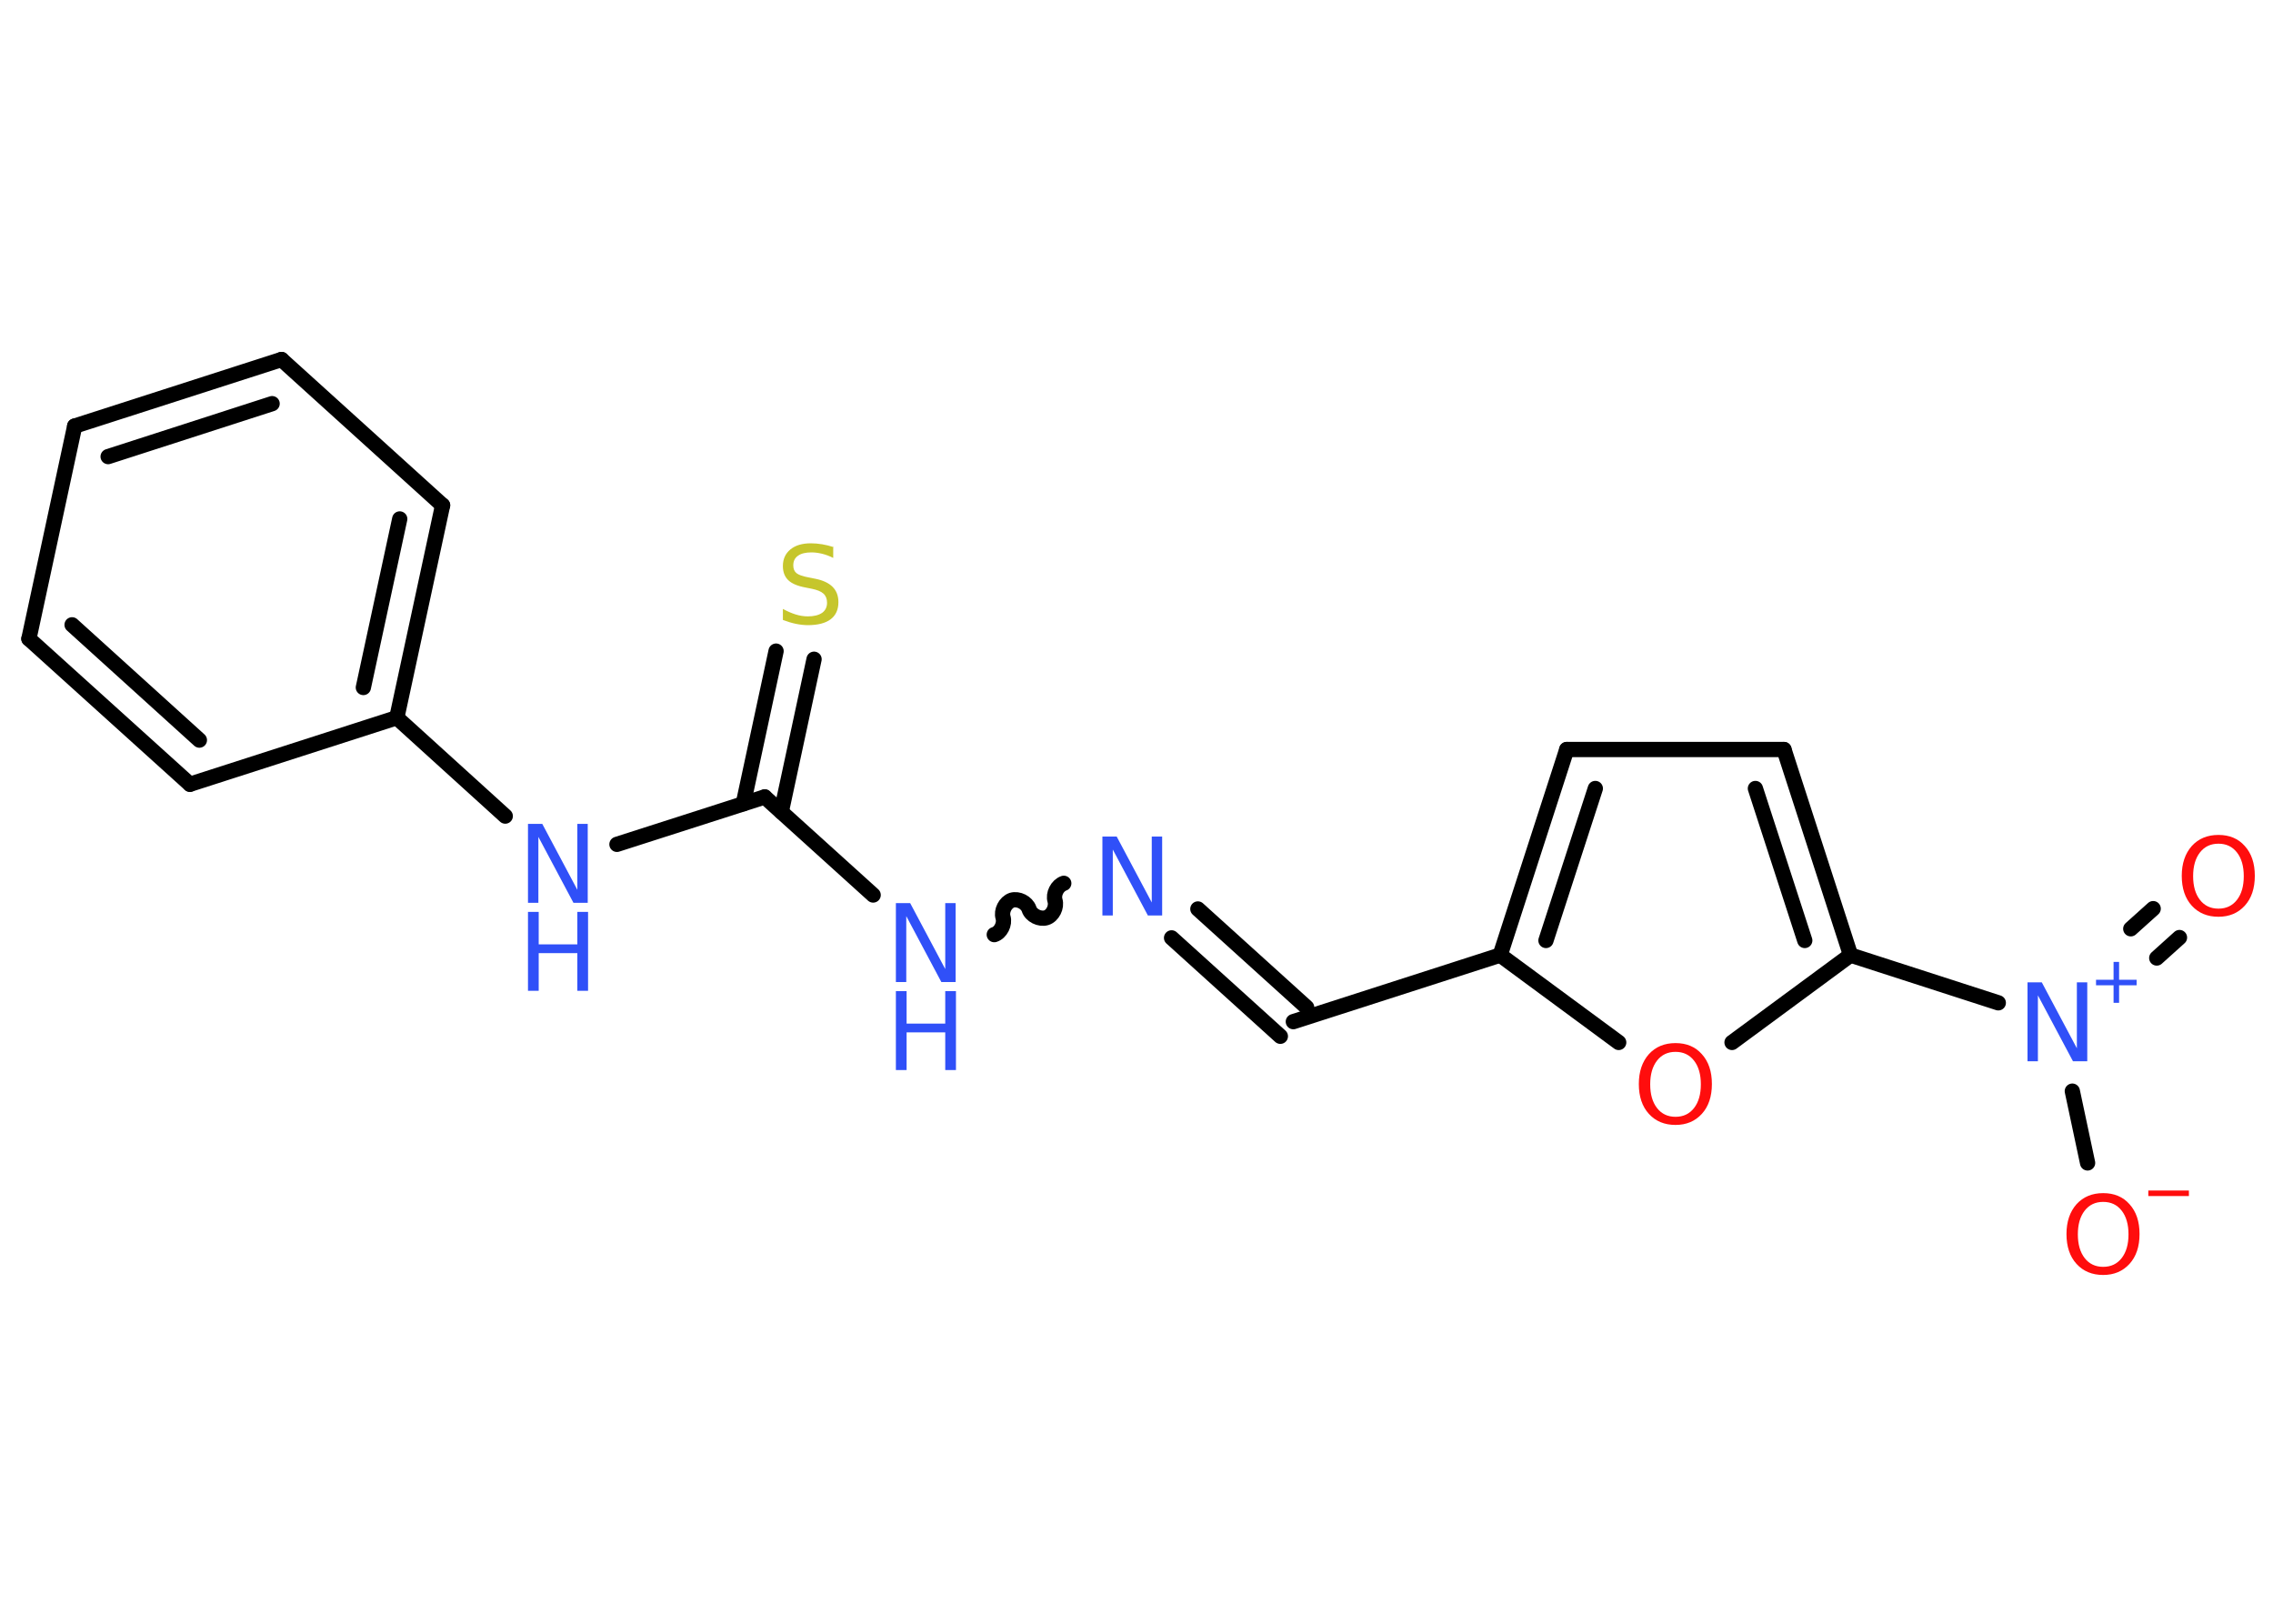 <?xml version='1.0' encoding='UTF-8'?>
<!DOCTYPE svg PUBLIC "-//W3C//DTD SVG 1.1//EN" "http://www.w3.org/Graphics/SVG/1.1/DTD/svg11.dtd">
<svg version='1.2' xmlns='http://www.w3.org/2000/svg' xmlns:xlink='http://www.w3.org/1999/xlink' width='70.0mm' height='50.0mm' viewBox='0 0 70.0 50.0'>
  <desc>Generated by the Chemistry Development Kit (http://github.com/cdk)</desc>
  <g stroke-linecap='round' stroke-linejoin='round' stroke='#000000' stroke-width='.47' fill='#3050F8'>
    <rect x='.0' y='.0' width='70.0' height='50.0' fill='#FFFFFF' stroke='none'/>
    <g id='mol1' class='mol'>
      <g id='mol1bnd1' class='bond'>
        <line x1='67.12' y1='28.87' x2='66.42' y2='29.5'/>
        <line x1='66.31' y1='27.98' x2='65.62' y2='28.6'/>
      </g>
      <line id='mol1bnd2' class='bond' x1='63.82' y1='33.6' x2='64.29' y2='35.81'/>
      <line id='mol1bnd3' class='bond' x1='61.54' y1='30.88' x2='56.99' y2='29.41'/>
      <g id='mol1bnd4' class='bond'>
        <line x1='56.99' y1='29.41' x2='54.94' y2='23.08'/>
        <line x1='55.58' y1='28.96' x2='54.06' y2='24.28'/>
      </g>
      <line id='mol1bnd5' class='bond' x1='54.94' y1='23.08' x2='48.25' y2='23.08'/>
      <g id='mol1bnd6' class='bond'>
        <line x1='48.25' y1='23.08' x2='46.2' y2='29.41'/>
        <line x1='49.13' y1='24.28' x2='47.61' y2='28.96'/>
      </g>
      <line id='mol1bnd7' class='bond' x1='46.2' y1='29.41' x2='39.83' y2='31.46'/>
      <g id='mol1bnd8' class='bond'>
        <line x1='39.43' y1='31.91' x2='36.08' y2='28.88'/>
        <line x1='40.24' y1='31.02' x2='36.89' y2='27.99'/>
      </g>
      <path id='mol1bnd9' class='bond' d='M30.62 28.78c.2 -.06 .33 -.33 .27 -.53c-.06 -.2 .07 -.46 .27 -.53c.2 -.06 .46 .07 .53 .27c.06 .2 .33 .33 .53 .27c.2 -.06 .33 -.33 .27 -.53c-.06 -.2 .07 -.46 .27 -.53' fill='none' stroke='#000000' stroke-width='.47'/>
      <line id='mol1bnd10' class='bond' x1='26.89' y1='27.56' x2='23.55' y2='24.54'/>
      <g id='mol1bnd11' class='bond'>
        <line x1='22.89' y1='24.75' x2='23.9' y2='20.05'/>
        <line x1='24.06' y1='25.0' x2='25.07' y2='20.3'/>
      </g>
      <line id='mol1bnd12' class='bond' x1='23.55' y1='24.54' x2='19.0' y2='26.0'/>
      <line id='mol1bnd13' class='bond' x1='15.56' y1='25.13' x2='12.22' y2='22.1'/>
      <g id='mol1bnd14' class='bond'>
        <line x1='12.22' y1='22.1' x2='13.63' y2='15.56'/>
        <line x1='11.19' y1='21.17' x2='12.31' y2='15.98'/>
      </g>
      <line id='mol1bnd15' class='bond' x1='13.63' y1='15.56' x2='8.67' y2='11.07'/>
      <g id='mol1bnd16' class='bond'>
        <line x1='8.67' y1='11.07' x2='2.3' y2='13.12'/>
        <line x1='8.38' y1='12.43' x2='3.33' y2='14.06'/>
      </g>
      <line id='mol1bnd17' class='bond' x1='2.3' y1='13.12' x2='.89' y2='19.67'/>
      <g id='mol1bnd18' class='bond'>
        <line x1='.89' y1='19.67' x2='5.85' y2='24.15'/>
        <line x1='2.22' y1='19.24' x2='6.14' y2='22.79'/>
      </g>
      <line id='mol1bnd19' class='bond' x1='12.22' y1='22.1' x2='5.85' y2='24.15'/>
      <line id='mol1bnd20' class='bond' x1='46.2' y1='29.41' x2='49.85' y2='32.1'/>
      <line id='mol1bnd21' class='bond' x1='56.99' y1='29.41' x2='53.34' y2='32.1'/>
      <path id='mol1atm1' class='atom' d='M68.32 25.98q-.36 .0 -.57 .27q-.21 .27 -.21 .73q.0 .46 .21 .73q.21 .27 .57 .27q.36 .0 .57 -.27q.21 -.27 .21 -.73q.0 -.46 -.21 -.73q-.21 -.27 -.57 -.27zM68.32 25.71q.51 .0 .81 .34q.31 .34 .31 .92q.0 .58 -.31 .92q-.31 .34 -.81 .34q-.51 .0 -.82 -.34q-.31 -.34 -.31 -.92q.0 -.57 .31 -.92q.31 -.34 .82 -.34z' stroke='none' fill='#FF0D0D'/>
      <g id='mol1atm2' class='atom'>
        <path d='M62.44 30.25h.44l1.08 2.03v-2.03h.32v2.43h-.44l-1.08 -2.03v2.03h-.32v-2.43z' stroke='none'/>
        <path d='M65.26 29.62v.55h.54v.17h-.54v.54h-.17v-.54h-.54v-.17h.54v-.55h.17z' stroke='none'/>
      </g>
      <g id='mol1atm3' class='atom'>
        <path d='M64.77 37.01q-.36 .0 -.57 .27q-.21 .27 -.21 .73q.0 .46 .21 .73q.21 .27 .57 .27q.36 .0 .57 -.27q.21 -.27 .21 -.73q.0 -.46 -.21 -.73q-.21 -.27 -.57 -.27zM64.77 36.74q.51 .0 .81 .34q.31 .34 .31 .92q.0 .58 -.31 .92q-.31 .34 -.81 .34q-.51 .0 -.82 -.34q-.31 -.34 -.31 -.92q.0 -.57 .31 -.92q.31 -.34 .82 -.34z' stroke='none' fill='#FF0D0D'/>
        <path d='M66.16 36.66h1.25v.17h-1.25v-.17z' stroke='none' fill='#FF0D0D'/>
      </g>
      <path id='mol1atm9' class='atom' d='M33.95 25.76h.44l1.08 2.03v-2.03h.32v2.43h-.44l-1.08 -2.03v2.03h-.32v-2.43z' stroke='none'/>
      <g id='mol1atm10' class='atom'>
        <path d='M27.59 27.81h.44l1.08 2.03v-2.03h.32v2.43h-.44l-1.08 -2.03v2.03h-.32v-2.43z' stroke='none'/>
        <path d='M27.59 30.52h.33v1.0h1.19v-1.0h.33v2.43h-.33v-1.16h-1.19v1.16h-.33v-2.43z' stroke='none'/>
      </g>
      <path id='mol1atm12' class='atom' d='M25.66 16.86v.32q-.18 -.09 -.35 -.13q-.17 -.04 -.32 -.04q-.27 .0 -.41 .1q-.15 .1 -.15 .3q.0 .16 .1 .24q.1 .08 .37 .13l.2 .04q.36 .07 .54 .25q.18 .18 .18 .47q.0 .35 -.24 .53q-.24 .18 -.7 .18q-.17 .0 -.37 -.04q-.19 -.04 -.4 -.12v-.34q.2 .11 .39 .17q.19 .06 .38 .06q.28 .0 .44 -.11q.15 -.11 .15 -.31q.0 -.18 -.11 -.28q-.11 -.1 -.36 -.15l-.2 -.04q-.37 -.07 -.53 -.23q-.16 -.16 -.16 -.43q.0 -.32 .23 -.51q.23 -.19 .63 -.19q.17 .0 .35 .03q.18 .03 .36 .09z' stroke='none' fill='#C6C62C'/>
      <g id='mol1atm13' class='atom'>
        <path d='M16.26 25.37h.44l1.08 2.03v-2.03h.32v2.43h-.44l-1.08 -2.03v2.03h-.32v-2.43z' stroke='none'/>
        <path d='M16.26 28.08h.33v1.0h1.19v-1.0h.33v2.43h-.33v-1.16h-1.19v1.16h-.33v-2.43z' stroke='none'/>
      </g>
      <path id='mol1atm20' class='atom' d='M51.6 32.39q-.36 .0 -.57 .27q-.21 .27 -.21 .73q.0 .46 .21 .73q.21 .27 .57 .27q.36 .0 .57 -.27q.21 -.27 .21 -.73q.0 -.46 -.21 -.73q-.21 -.27 -.57 -.27zM51.6 32.12q.51 .0 .81 .34q.31 .34 .31 .92q.0 .58 -.31 .92q-.31 .34 -.81 .34q-.51 .0 -.82 -.34q-.31 -.34 -.31 -.92q.0 -.57 .31 -.92q.31 -.34 .82 -.34z' stroke='none' fill='#FF0D0D'/>
    </g>
  </g>
</svg>
